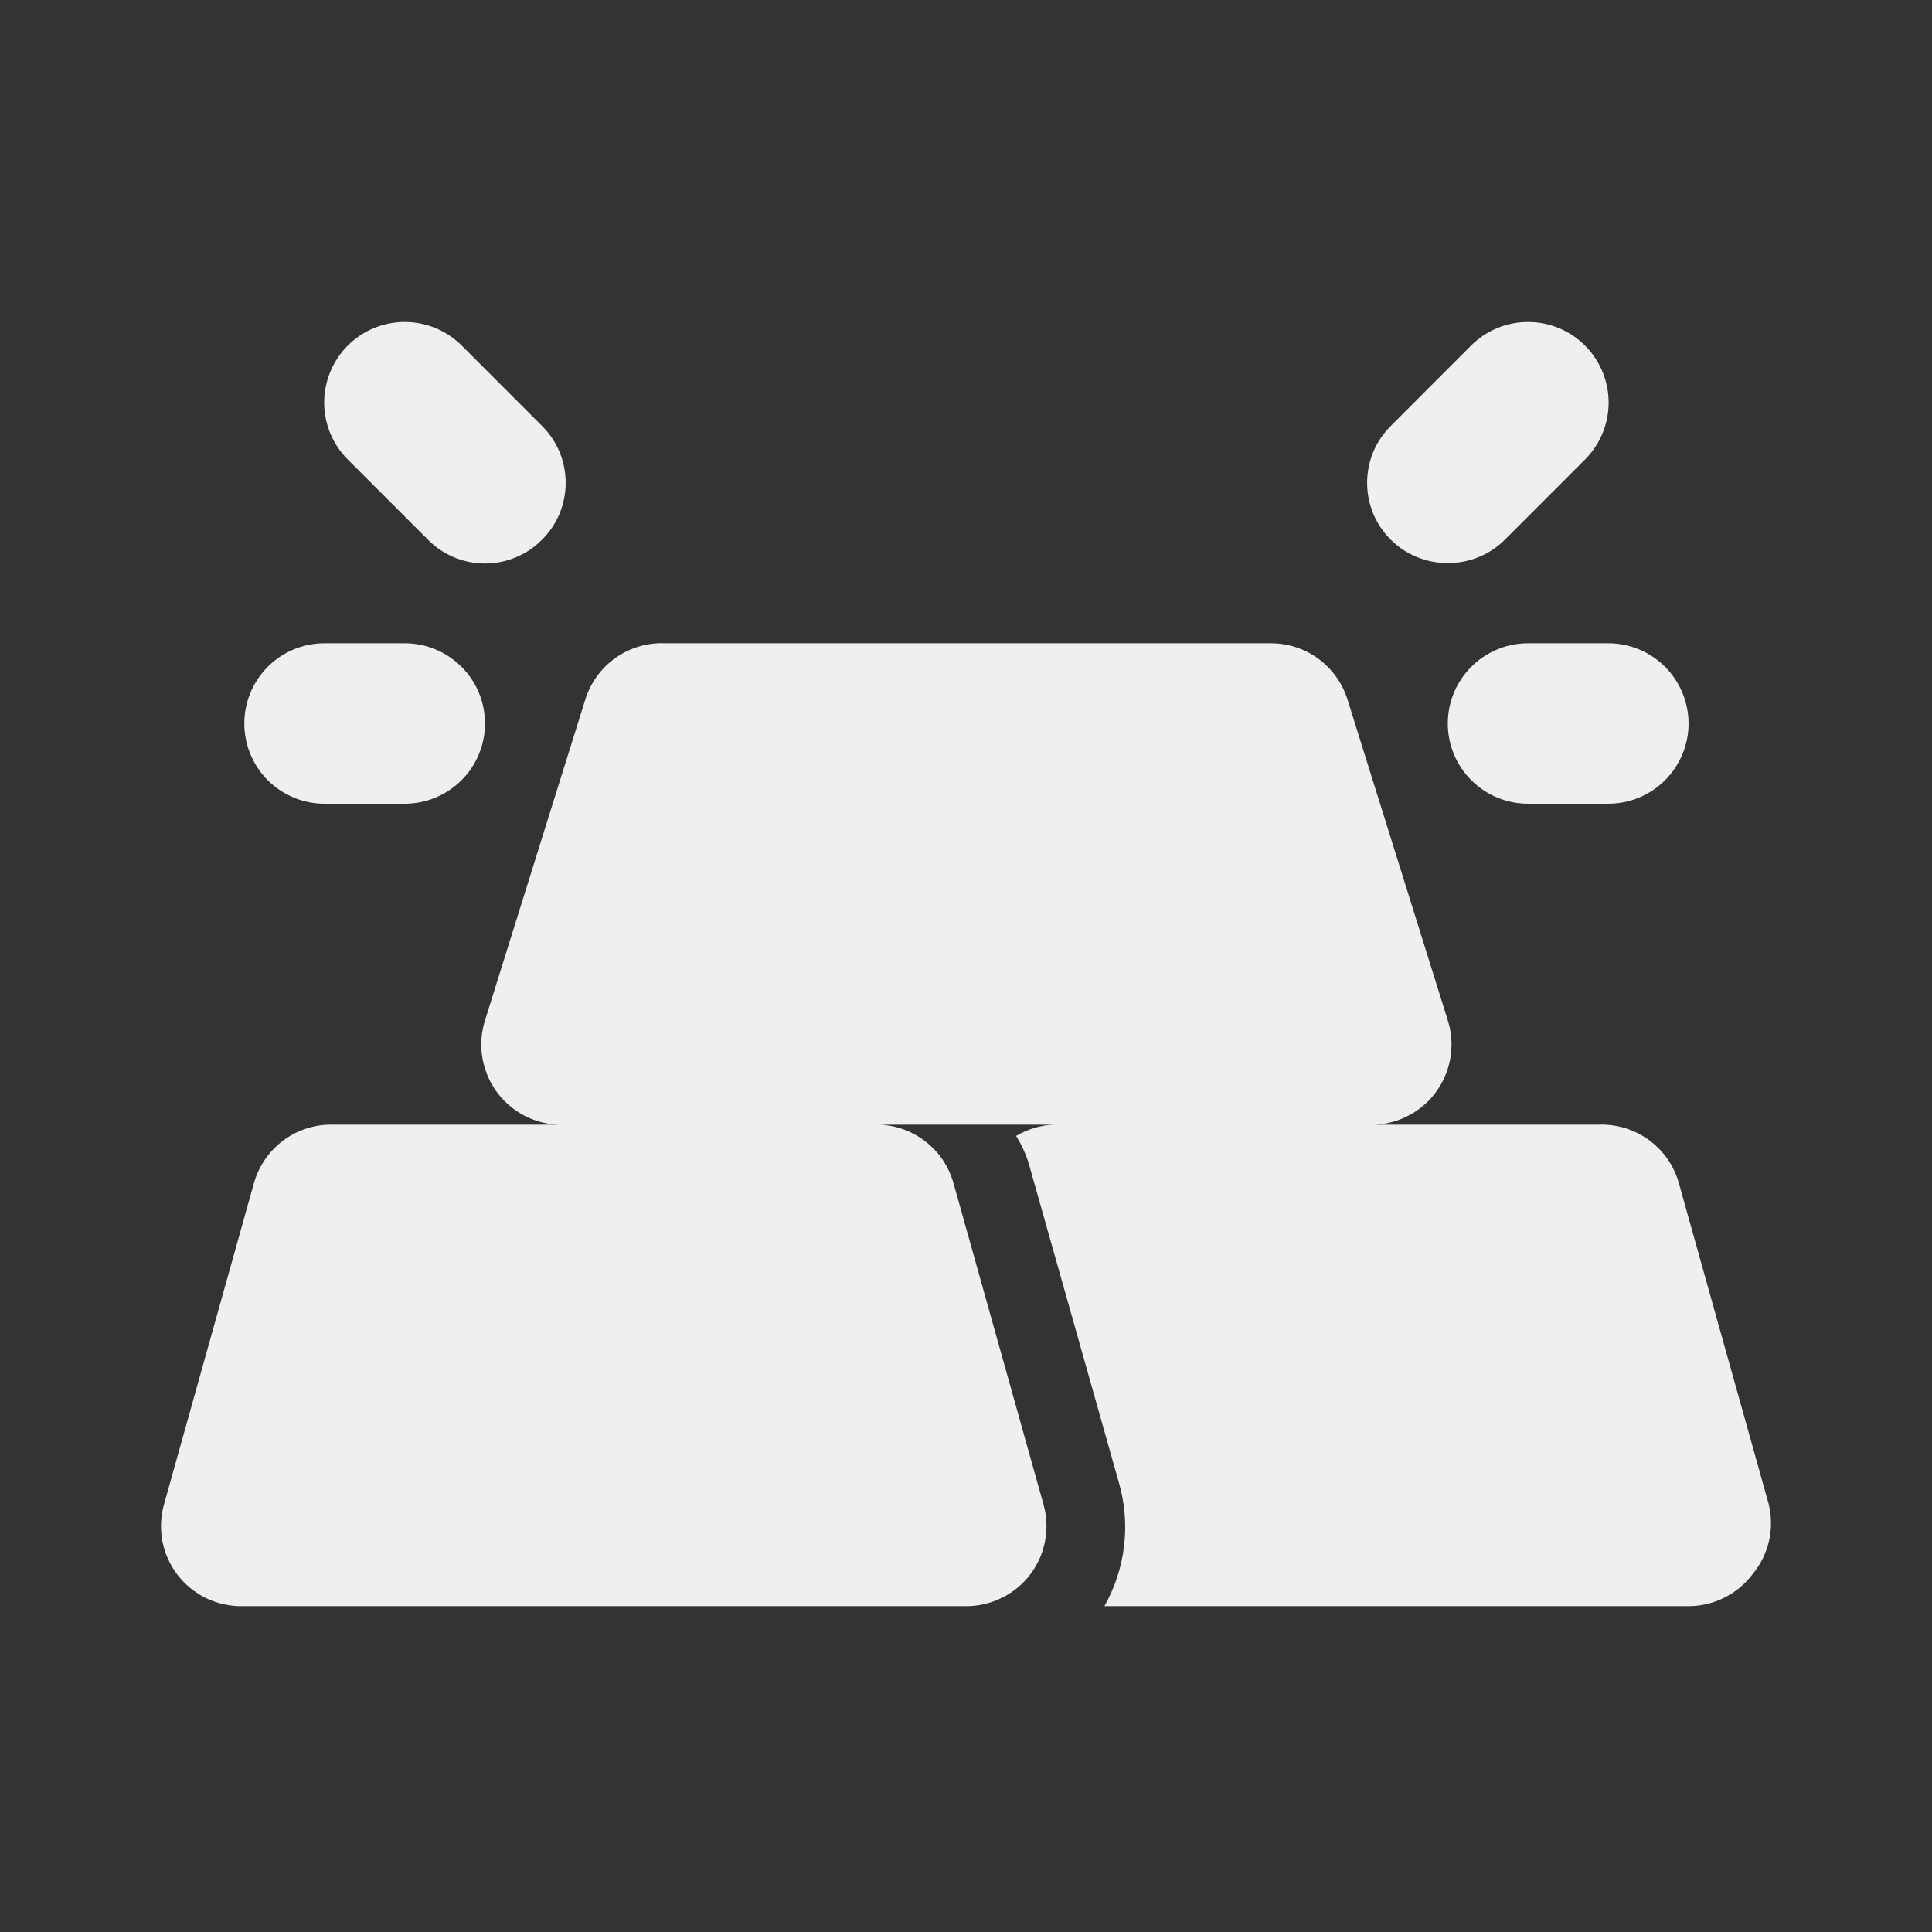 <svg width="24" height="24" viewBox="0 0 24 24" fill="none" xmlns="http://www.w3.org/2000/svg">
<rect x="0" y="0" width="24" height="24" fill="#333333" stroke="none"/>
<path d="M4.32 5.708C4.133 5.521 4.027 5.266 4.027 5.001C4.027 4.735 4.133 4.481 4.32 4.293C4.508 4.105 4.763 4 5.028 4C5.293 4 5.548 4.105 5.736 4.293L6.732 5.29C6.826 5.383 6.9 5.493 6.951 5.614C7.001 5.736 7.027 5.866 7.027 5.998C7.027 6.129 7.001 6.259 6.951 6.381C6.9 6.502 6.826 6.613 6.732 6.705C6.64 6.799 6.529 6.873 6.408 6.923C6.287 6.974 6.156 7 6.025 7C5.893 7 5.763 6.974 5.641 6.923C5.52 6.873 5.41 6.799 5.317 6.705L4.32 5.708ZM4.031 9.984H5.028C5.292 9.984 5.546 9.879 5.733 9.692C5.92 9.506 6.025 9.252 6.025 8.988C6.025 8.723 5.92 8.47 5.733 8.283C5.546 8.096 5.292 7.991 5.028 7.991H4.031C3.767 7.991 3.513 8.096 3.326 8.283C3.14 8.47 3.035 8.723 3.035 8.988C3.035 9.252 3.14 9.506 3.326 9.692C3.513 9.879 3.767 9.984 4.031 9.984ZM17.985 6.994C18.116 6.995 18.247 6.97 18.368 6.92C18.489 6.871 18.6 6.798 18.693 6.705L19.69 5.708C19.877 5.521 19.983 5.266 19.983 5.001C19.983 4.735 19.877 4.481 19.69 4.293C19.502 4.105 19.247 4 18.982 4C18.717 4 18.462 4.105 18.274 4.293L17.278 5.29C17.184 5.383 17.11 5.493 17.059 5.614C17.009 5.736 16.983 5.866 16.983 5.998C16.983 6.129 17.009 6.259 17.059 6.381C17.11 6.502 17.184 6.613 17.278 6.705C17.371 6.798 17.481 6.871 17.603 6.92C17.724 6.97 17.854 6.995 17.985 6.994ZM18.982 7.991C18.718 7.991 18.464 8.096 18.277 8.283C18.09 8.47 17.985 8.723 17.985 8.988C17.985 9.252 18.09 9.506 18.277 9.692C18.464 9.879 18.718 9.984 18.982 9.984H19.979C20.243 9.984 20.497 9.879 20.684 9.692C20.87 9.506 20.976 9.252 20.976 8.988C20.976 8.723 20.87 8.47 20.684 8.283C20.497 8.096 20.243 7.991 19.979 7.991H18.982ZM21.972 18.686L20.856 14.699C20.796 14.483 20.665 14.294 20.484 14.162C20.303 14.03 20.083 13.963 19.859 13.971H16.989C17.149 13.979 17.309 13.947 17.454 13.88C17.6 13.812 17.727 13.711 17.825 13.583C17.923 13.456 17.988 13.307 18.016 13.149C18.044 12.991 18.034 12.829 17.985 12.675L16.739 8.689C16.676 8.487 16.55 8.311 16.38 8.185C16.21 8.06 16.004 7.992 15.793 7.991H8.267C8.047 7.981 7.83 8.044 7.65 8.17C7.47 8.296 7.336 8.479 7.271 8.689L6.025 12.675C5.976 12.829 5.966 12.991 5.994 13.149C6.022 13.307 6.087 13.456 6.185 13.583C6.283 13.711 6.41 13.812 6.556 13.88C6.701 13.947 6.861 13.979 7.021 13.971H4.151C3.927 13.963 3.707 14.03 3.526 14.162C3.346 14.294 3.214 14.483 3.154 14.699L2.038 18.686C1.996 18.833 1.989 18.988 2.016 19.138C2.044 19.288 2.106 19.43 2.197 19.553C2.294 19.682 2.421 19.786 2.567 19.856C2.713 19.925 2.873 19.958 3.035 19.952H12.005C12.16 19.952 12.312 19.916 12.451 19.846C12.589 19.777 12.71 19.677 12.802 19.553C12.894 19.43 12.956 19.288 12.983 19.138C13.011 18.988 13.004 18.833 12.962 18.686L11.845 14.699C11.785 14.483 11.654 14.294 11.473 14.162C11.293 14.03 11.072 13.963 10.849 13.971H13.091C12.926 13.978 12.765 14.026 12.623 14.111C12.685 14.211 12.735 14.318 12.773 14.43L13.899 18.417C13.973 18.672 13.995 18.939 13.964 19.202C13.933 19.466 13.85 19.721 13.719 19.952H20.976C21.13 19.952 21.283 19.916 21.421 19.846C21.56 19.777 21.68 19.677 21.773 19.553C21.871 19.434 21.94 19.293 21.975 19.143C22.009 18.992 22.008 18.836 21.972 18.686Z" fill="#EFEFEF"/>
</svg>
